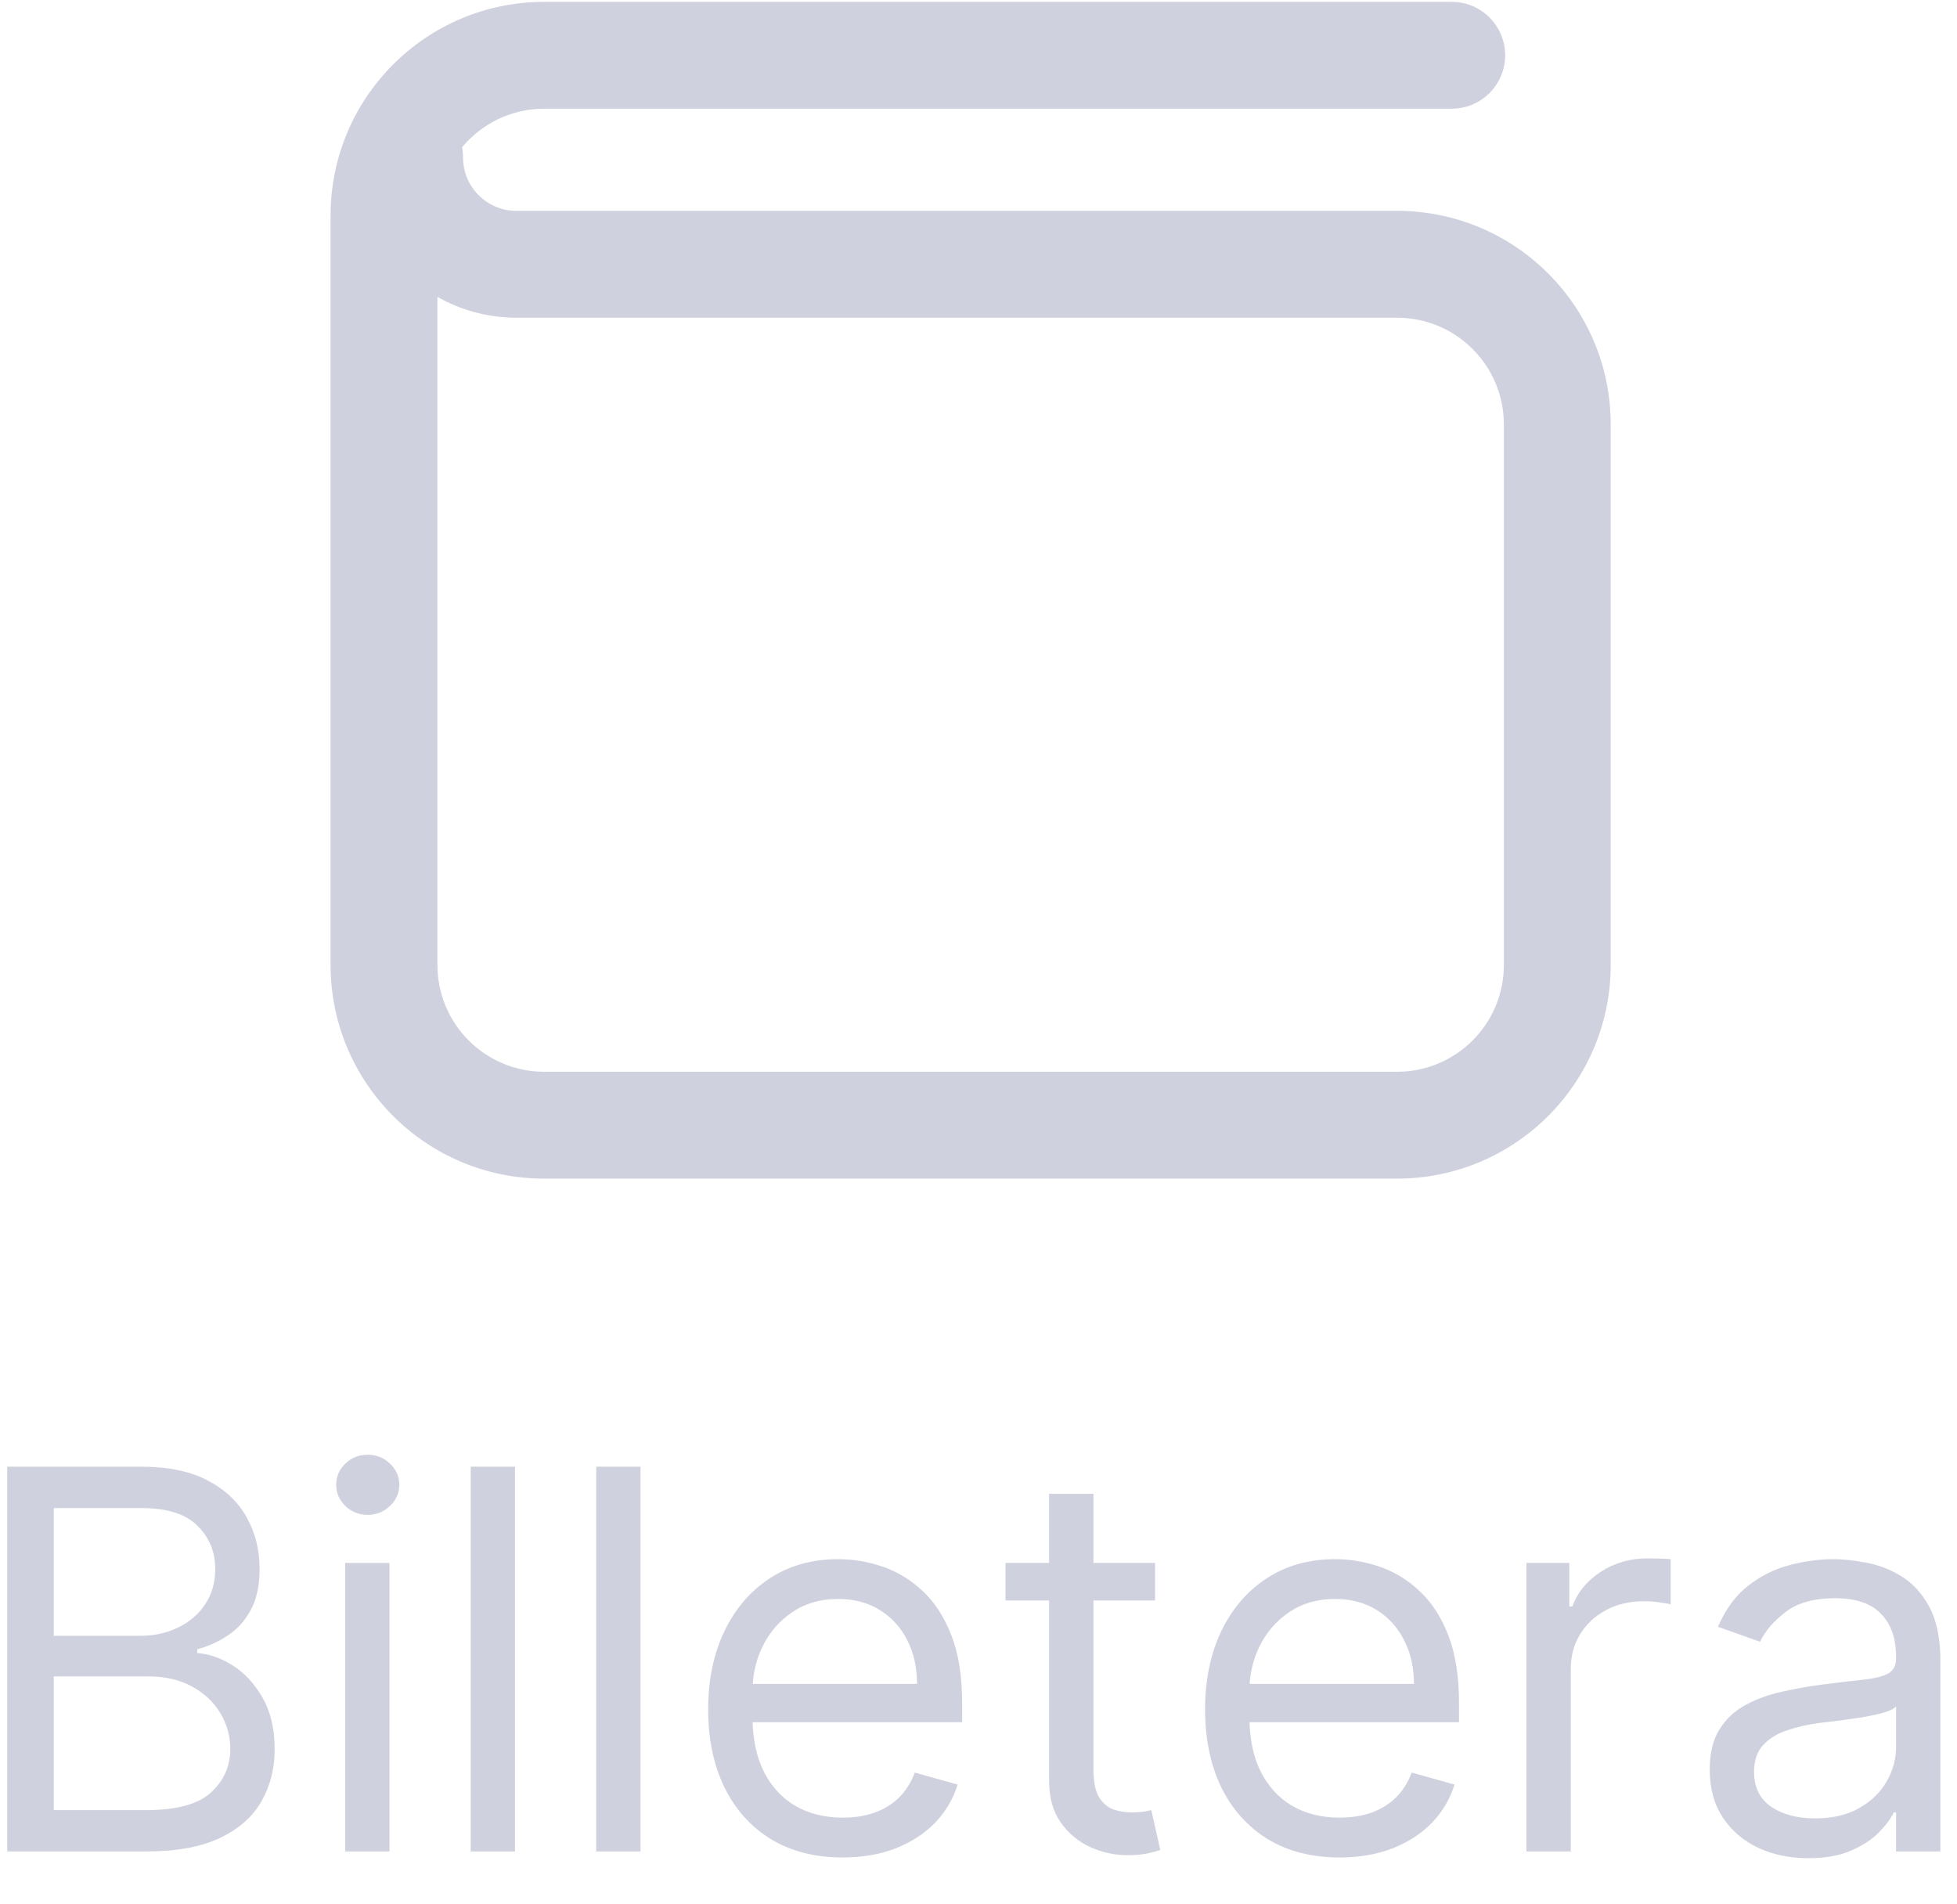 <svg width="37" height="36" viewBox="0 0 37 36" fill="none" xmlns="http://www.w3.org/2000/svg">
<path fill-rule="evenodd" clip-rule="evenodd" d="M10.29 0.035C8.059 0.035 6.25 1.844 6.25 4.075V18.241C6.25 20.472 8.059 22.281 10.29 22.281H26.413C28.645 22.281 30.453 20.472 30.453 18.241V8.026C30.453 5.795 28.645 3.986 26.413 3.986H9.764C9.206 3.986 8.754 3.534 8.754 2.976C8.754 2.911 8.748 2.846 8.736 2.784C9.107 2.339 9.665 2.055 10.29 2.055H27.447C28.005 2.055 28.457 1.603 28.457 1.045C28.457 0.487 28.005 0.035 27.447 0.035H10.29ZM8.27 18.241V5.612C8.711 5.863 9.221 6.006 9.764 6.006H26.413C27.529 6.006 28.433 6.91 28.433 8.026V18.241C28.433 19.357 27.529 20.261 26.413 20.261H10.29C9.174 20.261 8.27 19.357 8.27 18.241Z" fill="#CFD1DE"/>
<path fill-rule="evenodd" clip-rule="evenodd" d="M0.136 27.727V35H2.764C3.337 35 3.802 34.915 4.159 34.745C4.517 34.574 4.778 34.343 4.944 34.052C5.11 33.761 5.193 33.433 5.193 33.068C5.193 32.685 5.117 32.361 4.965 32.095C4.814 31.83 4.626 31.627 4.401 31.485C4.176 31.343 3.952 31.264 3.729 31.25V31.179C3.938 31.122 4.131 31.035 4.308 30.916C4.488 30.798 4.633 30.637 4.742 30.433C4.853 30.23 4.908 29.972 4.908 29.659C4.908 29.304 4.828 28.981 4.667 28.69C4.506 28.396 4.261 28.163 3.932 27.99C3.603 27.815 3.185 27.727 2.678 27.727H0.136ZM2.764 34.219H1.016V31.691H2.806C3.123 31.691 3.398 31.755 3.63 31.882C3.862 32.008 4.041 32.176 4.166 32.387C4.292 32.595 4.354 32.822 4.354 33.068C4.354 33.388 4.233 33.66 3.989 33.885C3.747 34.108 3.339 34.219 2.764 34.219ZM2.65 30.924H1.016V28.509H2.678C3.161 28.509 3.514 28.621 3.737 28.846C3.959 29.069 4.07 29.34 4.07 29.659C4.07 29.915 4.006 30.137 3.879 30.327C3.753 30.516 3.583 30.663 3.367 30.767C3.154 30.871 2.915 30.924 2.65 30.924Z" fill="#CFD1DE"/>
<path d="M6.526 29.546V35H7.364V29.546H6.526Z" fill="#CFD1DE"/>
<path d="M6.53 28.47C6.648 28.581 6.789 28.637 6.952 28.637C7.115 28.637 7.255 28.581 7.371 28.47C7.49 28.358 7.549 28.225 7.549 28.068C7.549 27.912 7.49 27.778 7.371 27.667C7.255 27.556 7.115 27.5 6.952 27.5C6.789 27.5 6.648 27.556 6.53 27.667C6.414 27.778 6.356 27.912 6.356 28.068C6.356 28.225 6.414 28.358 6.53 28.47Z" fill="#CFD1DE"/>
<path d="M9.737 35V27.727H8.899V35H9.737Z" fill="#CFD1DE"/>
<path d="M12.11 35V27.727H11.272V35H12.11Z" fill="#CFD1DE"/>
<path fill-rule="evenodd" clip-rule="evenodd" d="M14.572 34.766C14.953 34.998 15.406 35.114 15.932 35.114C16.301 35.114 16.634 35.057 16.93 34.943C17.226 34.827 17.474 34.666 17.676 34.461C17.877 34.252 18.02 34.011 18.105 33.736L17.296 33.509C17.225 33.698 17.124 33.857 16.994 33.985C16.864 34.11 16.709 34.205 16.529 34.269C16.351 34.33 16.152 34.361 15.932 34.361C15.594 34.361 15.296 34.288 15.041 34.141C14.785 33.992 14.585 33.775 14.441 33.491C14.312 33.231 14.241 32.92 14.229 32.557H18.191V32.202C18.191 31.693 18.123 31.264 17.988 30.916C17.853 30.568 17.672 30.289 17.445 30.078C17.218 29.865 16.965 29.711 16.689 29.617C16.412 29.522 16.131 29.475 15.847 29.475C15.354 29.475 14.924 29.595 14.554 29.837C14.187 30.076 13.901 30.41 13.695 30.838C13.491 31.264 13.389 31.757 13.389 32.316C13.389 32.874 13.491 33.364 13.695 33.786C13.901 34.205 14.193 34.532 14.572 34.766ZM14.232 31.833C14.248 31.58 14.311 31.34 14.423 31.115C14.553 30.852 14.739 30.639 14.98 30.476C15.224 30.31 15.513 30.227 15.847 30.227C16.15 30.227 16.413 30.297 16.635 30.437C16.86 30.577 17.033 30.767 17.154 31.009C17.277 31.25 17.338 31.525 17.338 31.833H14.232Z" fill="#CFD1DE"/>
<path d="M21.838 30.256V29.546H20.673V28.239H19.835V29.546H19.011V30.256H19.835V33.665C19.835 33.982 19.908 34.245 20.055 34.453C20.204 34.662 20.391 34.817 20.616 34.919C20.843 35.02 21.075 35.071 21.312 35.071C21.468 35.071 21.597 35.059 21.699 35.036C21.801 35.014 21.88 34.993 21.937 34.972L21.767 34.219L21.625 34.247C21.565 34.257 21.49 34.262 21.397 34.262C21.274 34.262 21.157 34.243 21.046 34.205C20.937 34.164 20.847 34.086 20.776 33.97C20.707 33.852 20.673 33.675 20.673 33.438V30.256H21.838Z" fill="#CFD1DE"/>
<path fill-rule="evenodd" clip-rule="evenodd" d="M23.966 34.766C24.348 34.998 24.801 35.114 25.327 35.114C25.696 35.114 26.029 35.057 26.325 34.943C26.62 34.827 26.869 34.666 27.07 34.461C27.271 34.252 27.415 34.011 27.5 33.736L26.69 33.509C26.619 33.698 26.519 33.857 26.388 33.985C26.258 34.11 26.103 34.205 25.923 34.269C25.746 34.33 25.547 34.361 25.327 34.361C24.988 34.361 24.691 34.288 24.435 34.141C24.18 33.992 23.98 33.775 23.835 33.491C23.706 33.231 23.636 32.92 23.624 32.557H27.585V32.202C27.585 31.693 27.518 31.264 27.383 30.916C27.248 30.568 27.067 30.289 26.839 30.078C26.612 29.865 26.36 29.711 26.083 29.617C25.806 29.522 25.526 29.475 25.241 29.475C24.749 29.475 24.318 29.595 23.949 29.837C23.582 30.076 23.295 30.41 23.089 30.838C22.886 31.264 22.784 31.757 22.784 32.316C22.784 32.874 22.886 33.364 23.089 33.786C23.295 34.205 23.588 34.532 23.966 34.766ZM23.626 31.833C23.642 31.58 23.706 31.34 23.817 31.115C23.948 30.852 24.133 30.639 24.375 30.476C24.619 30.31 24.908 30.227 25.241 30.227C25.544 30.227 25.807 30.297 26.03 30.437C26.255 30.577 26.427 30.767 26.548 31.009C26.671 31.25 26.733 31.525 26.733 31.833H23.626Z" fill="#CFD1DE"/>
<path d="M28.86 29.546V35H29.698V31.549C29.698 31.302 29.757 31.083 29.876 30.892C29.996 30.697 30.16 30.546 30.366 30.437C30.574 30.326 30.811 30.27 31.076 30.27C31.187 30.27 31.293 30.278 31.392 30.295C31.494 30.309 31.559 30.32 31.587 30.327V29.475C31.54 29.47 31.47 29.466 31.378 29.464C31.285 29.462 31.209 29.46 31.147 29.46C30.82 29.46 30.527 29.544 30.266 29.713C30.006 29.881 29.826 30.1 29.727 30.37H29.67V29.546H28.86Z" fill="#CFD1DE"/>
<path fill-rule="evenodd" clip-rule="evenodd" d="M33.245 34.933C33.526 35.063 33.84 35.128 34.186 35.128C34.503 35.128 34.772 35.081 34.992 34.986C35.212 34.891 35.389 34.776 35.521 34.642C35.654 34.507 35.748 34.38 35.805 34.262H35.848V35H36.686V31.407C36.686 30.973 36.615 30.628 36.473 30.37C36.331 30.111 36.152 29.919 35.937 29.791C35.724 29.663 35.502 29.579 35.273 29.539C35.045 29.496 34.844 29.475 34.669 29.475C34.394 29.475 34.115 29.512 33.831 29.588C33.549 29.662 33.289 29.792 33.049 29.979C32.813 30.164 32.623 30.422 32.481 30.753L33.277 31.037C33.369 30.838 33.529 30.651 33.756 30.476C33.983 30.301 34.297 30.213 34.697 30.213C35.083 30.213 35.371 30.31 35.56 30.505C35.752 30.699 35.848 30.971 35.848 31.321V31.35C35.848 31.485 35.799 31.579 35.702 31.634C35.608 31.688 35.456 31.727 35.248 31.751C35.042 31.772 34.773 31.804 34.441 31.847C34.188 31.88 33.936 31.925 33.685 31.982C33.437 32.036 33.209 32.119 33.003 32.23C32.797 32.342 32.633 32.495 32.51 32.692C32.387 32.886 32.325 33.139 32.325 33.452C32.325 33.807 32.408 34.11 32.574 34.361C32.739 34.61 32.963 34.8 33.245 34.933ZM35.152 34.18C34.924 34.31 34.645 34.375 34.314 34.375C33.98 34.375 33.704 34.302 33.486 34.155C33.271 34.006 33.163 33.786 33.163 33.495C33.163 33.282 33.22 33.113 33.334 32.99C33.45 32.865 33.601 32.771 33.788 32.71C33.977 32.646 34.181 32.6 34.399 32.571C34.489 32.559 34.606 32.545 34.75 32.529C34.897 32.51 35.048 32.488 35.201 32.465C35.358 32.439 35.495 32.409 35.613 32.376C35.734 32.34 35.812 32.301 35.848 32.259V33.026C35.848 33.253 35.789 33.47 35.67 33.676C35.554 33.882 35.381 34.05 35.152 34.18Z" fill="#CFD1DE"/>
</svg>
